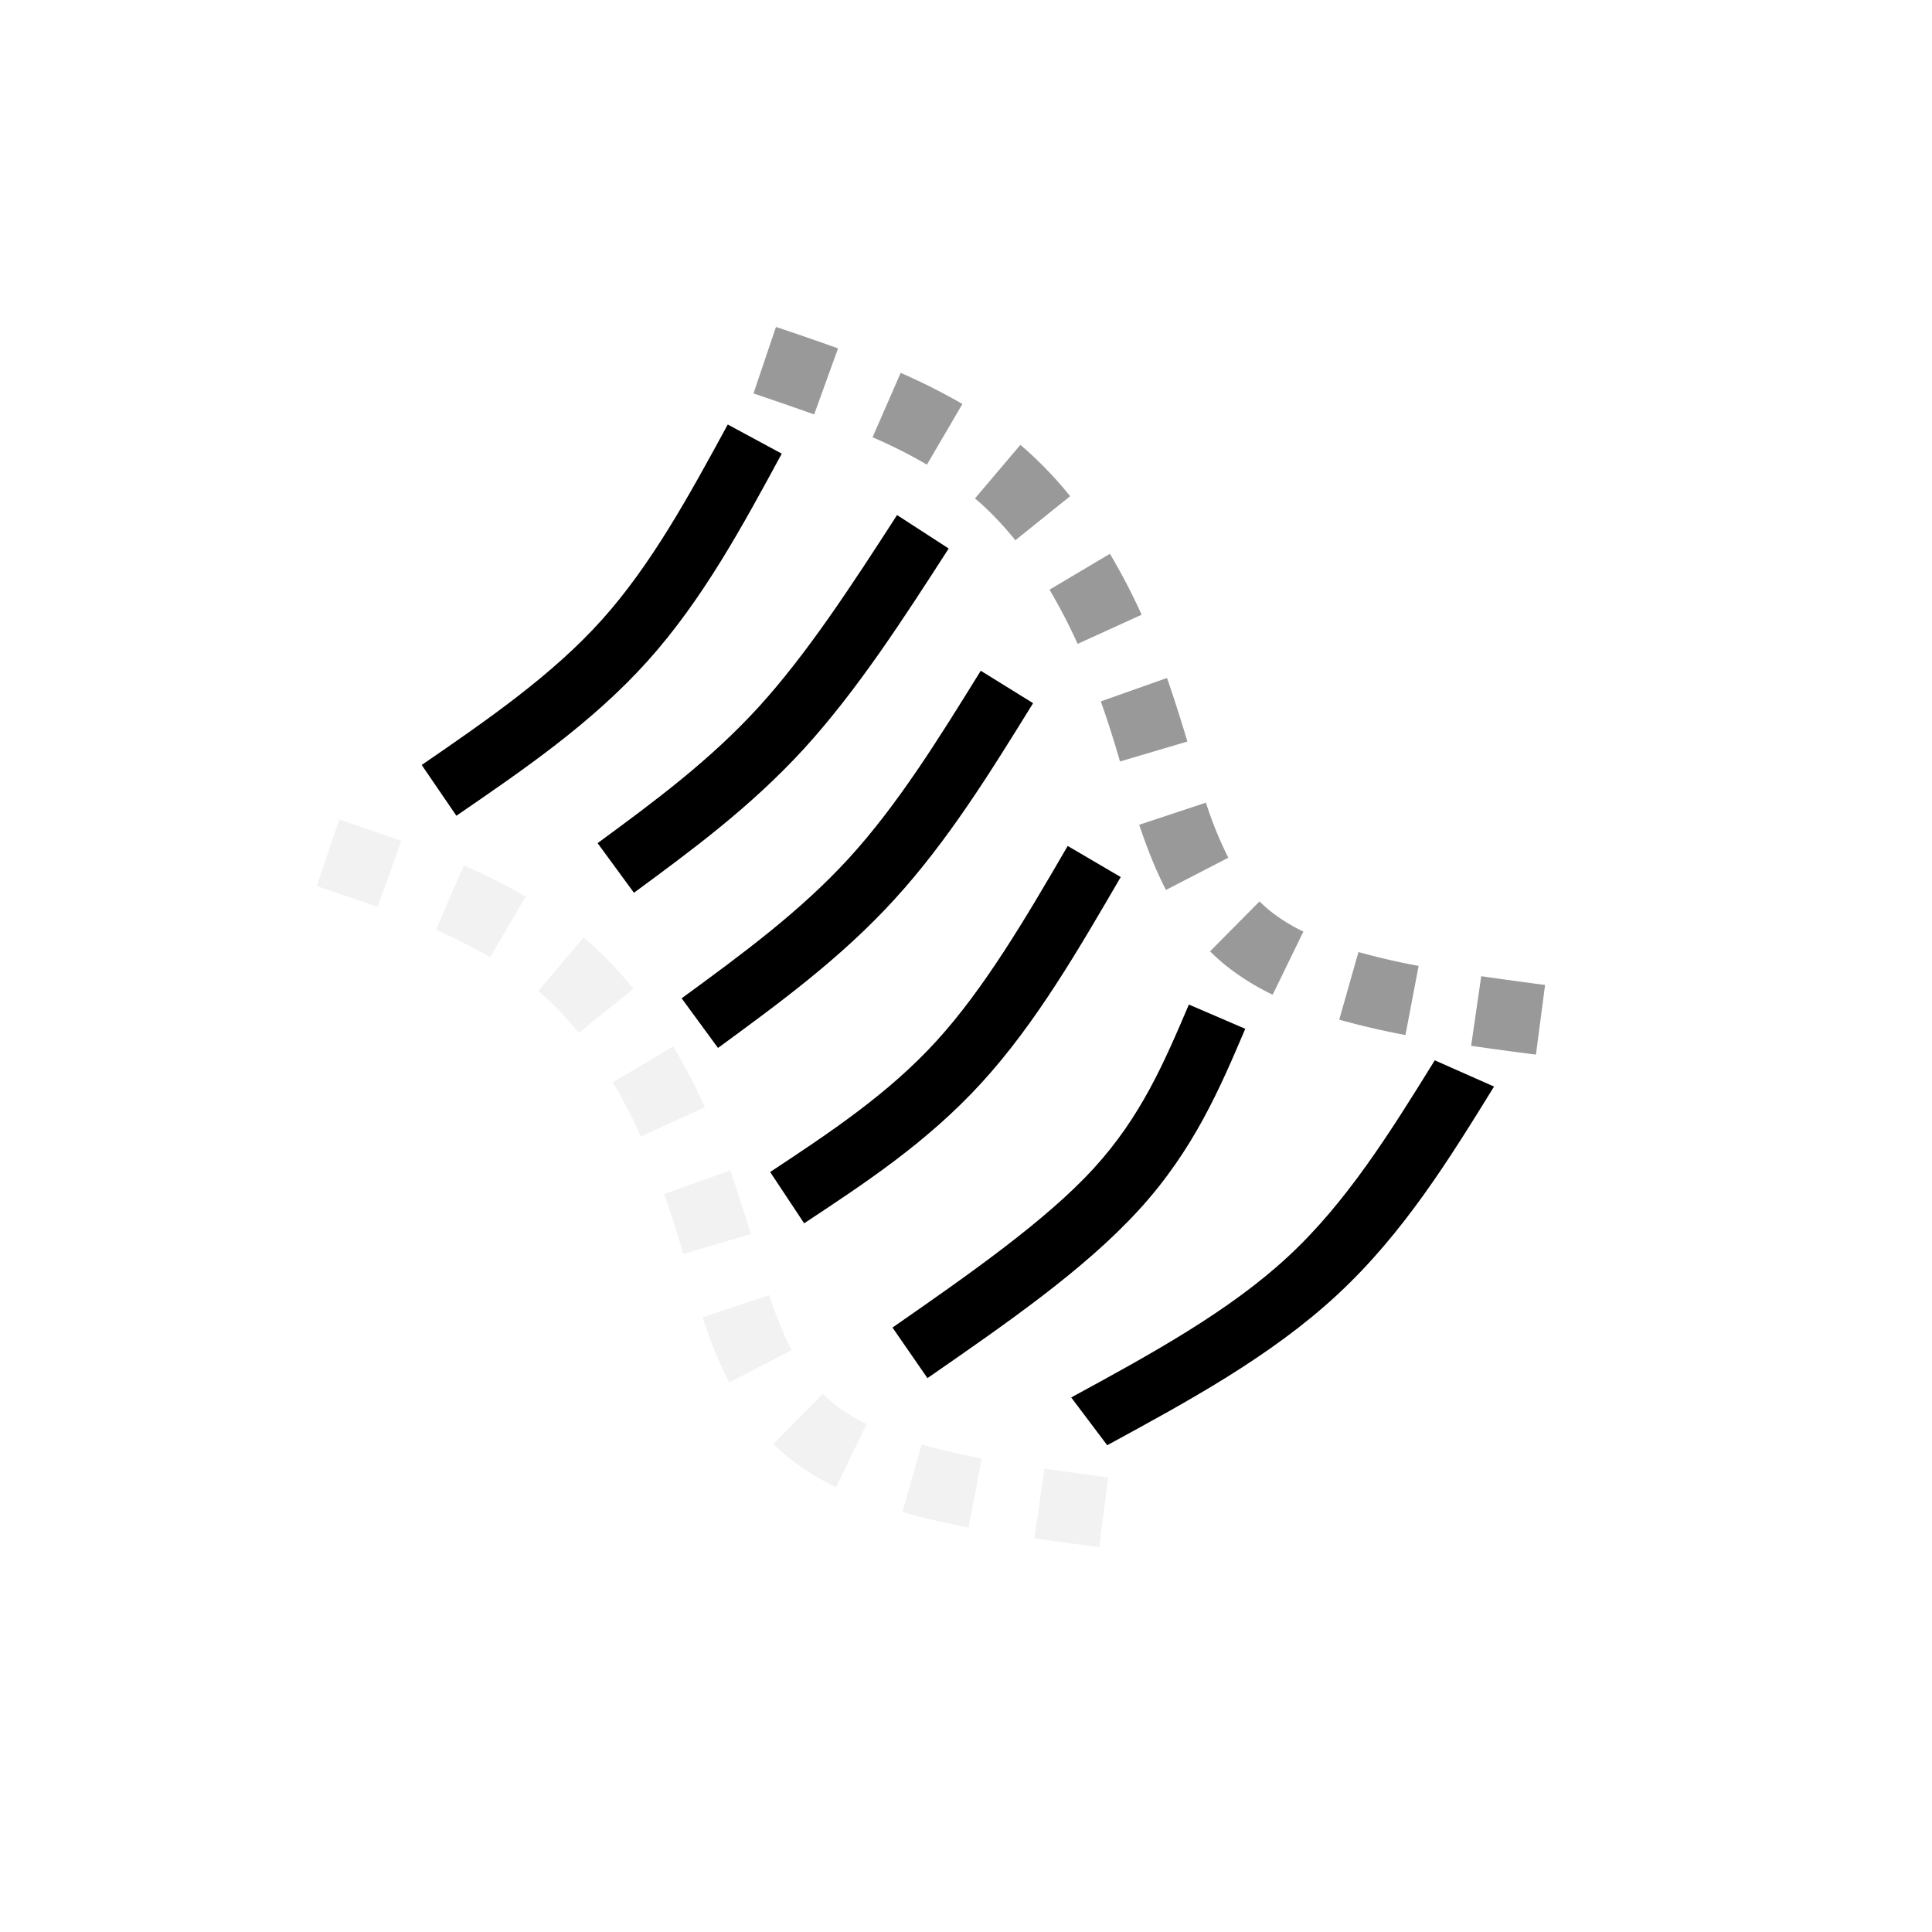 <svg xmlns="http://www.w3.org/2000/svg" width="16" height="16" viewBox="-3 -3 22 22">
<style id="current-color-scheme" type="text/css">
.ColorScheme-Text{color:#dedede}
</style>
<path d="m.863 6.332-.256.758q.353.117.692.238l.271-.752a35 35 0 0 0-.707-.244m1.42.523-.32.733q.327.143.619.312l.404-.691a7 7 0 0 0-.703-.354m1.363.82-.517.61q.034.028.066.057.21.189.395.42l.623-.502a4.4 4.4 0 0 0-.483-.512zm1.02 1.241-.688.408q.175.295.32.617l.73-.332a7 7 0 0 0-.362-.693m.65 1.412-.754.268q.043.12.082.24.072.22.137.443l.768-.226a18 18 0 0 0-.233-.725m.444 1.42L5 12c.084.253.181.503.305.742l.709-.367a4.4 4.4 0 0 1-.254-.627m.61 1.125-.563.568q.087.088.187.168a2.8 2.8 0 0 0 .525.326l.35-.718a2 2 0 0 1-.375-.233 2 2 0 0 1-.125-.111m1.126.576-.219.77q.365.102.754.175l.15-.787a8 8 0 0 1-.685-.158m1.399.276-.116.792q.37.053.739.1l.103-.793a55 55 0 0 1-.726-.1" class="ColorScheme-Text" opacity=".4" style="fill:currentColor"/>
<path fill="currentColor" d="m5.836.723-.256.757q.352.119.691.239l.272-.752a35 35 0 0 0-.707-.244m1.42.523-.32.733q.327.141.619.312l.404-.691a7 7 0 0 0-.703-.354m1.363.82-.517.61.066.056q.209.19.394.42l.624-.502a4.4 4.4 0 0 0-.483-.511q-.041-.037-.084-.073m1.02 1.24-.688.409q.175.295.32.617L10 4a7 7 0 0 0-.361-.693m.65 1.413-.754.267q.043.12.082.24.072.22.137.444l.767-.227a18 18 0 0 0-.232-.724m.443 1.42-.76.252c.085.252.182.503.305.742l.71-.367a4.4 4.4 0 0 1-.255-.627m.61 1.125-.563.568q.088.088.188.168a2.8 2.8 0 0 0 .525.326l.35-.719a2 2 0 0 1-.375-.232 2 2 0 0 1-.125-.111m1.127.576-.219.77q.364.102.754.175l.15-.787a8 8 0 0 1-.685-.158m1.398.275-.115.793q.369.053.738.1l.104-.793a55 55 0 0 1-.727-.1" opacity=".4"/>
<path fill="currentColor" d="M13.338 9.074c-.509.822-1.006 1.62-1.673 2.237-.666.618-1.55 1.104-2.467 1.602l.41.544c.917-.499 1.861-1.01 2.618-1.712.757-.701 1.279-1.55 1.787-2.372zm-2.8-.635c-.283.664-.545 1.276-1.084 1.866-.54.59-1.408 1.199-2.291 1.812l.398.576c.884-.613 1.782-1.23 2.408-1.916.627-.685.929-1.4 1.211-2.062zm-1.38-1.806c-.478.823-.95 1.625-1.496 2.223s-1.205 1.036-1.892 1.49l.387.584c.687-.454 1.402-.923 2.021-1.601.62-.678 1.105-1.52 1.584-2.342zm-.99-1.995c-.478.773-.947 1.528-1.5 2.133-.551.604-1.218 1.094-1.906 1.597l.414.565c.688-.504 1.395-1.018 2.008-1.69.614-.671 1.102-1.463 1.58-2.236zm-.953-1.773c-.515.798-1.024 1.58-1.578 2.188-.554.606-1.181 1.07-1.832 1.548l.414.565c.65-.479 1.324-.972 1.936-1.64.611-.67 1.133-1.482 1.648-2.28zM5.287 1.834c-.442.814-.874 1.602-1.436 2.227-.56.624-1.299 1.135-2.049 1.65l.395.578c.75-.515 1.539-1.051 2.176-1.76.636-.708 1.087-1.549 1.529-2.363z"/>
</svg>
